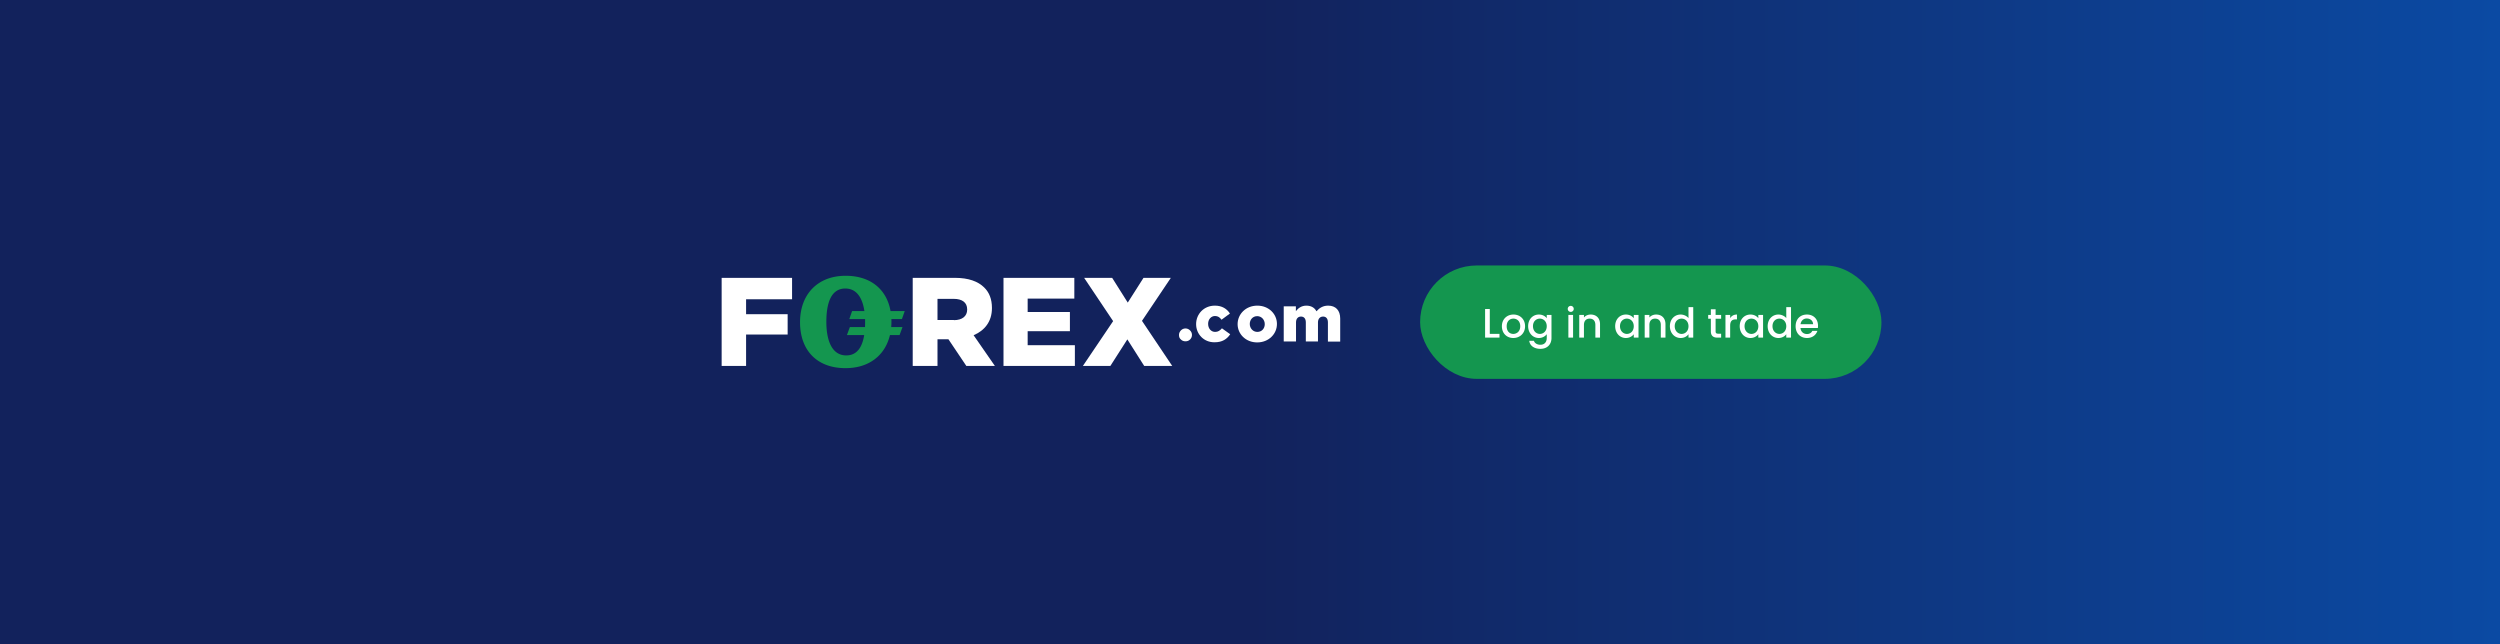 <svg width="970" height="250" viewBox="0 0 970 250" fill="none" xmlns="http://www.w3.org/2000/svg"><rect x="0" y="0" width="970" height="250" fill="#333333" stroke="none"/><path fill="url(#paint0_linear_1_446)" d="M0 0h970v250H0z"/><rect x="551" y="103" width="179" height="44" rx="22" fill="#14964F"/><path d="M576.216 119.88V131h5.584v-1.472h-3.76v-9.648h-1.824zm15.509 6.704c0-2.768-1.984-4.544-4.496-4.544-2.512 0-4.496 1.776-4.496 4.544s1.904 4.56 4.416 4.56c2.528 0 4.576-1.792 4.576-4.56zm-7.136 0c0-2 1.232-2.96 2.608-2.96 1.36 0 2.656.96 2.656 2.96s-1.344 2.976-2.704 2.976c-1.376 0-2.56-.976-2.56-2.976zm8.331-.032c0 2.72 1.84 4.592 4.16 4.592 1.44 0 2.496-.72 3.056-1.472v1.472c0 1.76-1.056 2.624-2.464 2.624-1.264 0-2.24-.624-2.512-1.536h-1.808c.224 1.952 1.968 3.12 4.32 3.12 2.752 0 4.304-1.808 4.304-4.208v-8.96h-1.84v1.28c-.544-.752-1.616-1.424-3.056-1.424-2.32 0-4.16 1.792-4.16 4.512zm7.216.032c0 1.904-1.296 2.976-2.672 2.976-1.36 0-2.672-1.104-2.672-3.008s1.312-2.928 2.672-2.928c1.376 0 2.672 1.072 2.672 2.96zm8.392 4.416h1.824v-8.816h-1.824V131zm.928-9.984a1.15 1.15 0 001.152-1.168 1.15 1.15 0 00-1.152-1.168c-.656 0-1.168.512-1.168 1.168 0 .656.512 1.168 1.168 1.168zm9.547 9.984h1.808v-5.2c0-2.464-1.552-3.76-3.616-3.76-1.056 0-2.032.432-2.624 1.152v-1.008h-1.824V131h1.824v-4.928c0-1.616.88-2.448 2.224-2.448 1.328 0 2.208.832 2.208 2.448V131zm7.683-4.448c0 2.72 1.84 4.592 4.128 4.592 1.472 0 2.528-.704 3.088-1.456V131h1.84v-8.816h-1.84v1.28c-.544-.72-1.568-1.424-3.056-1.424-2.32 0-4.16 1.792-4.16 4.512zm7.216.032c0 1.904-1.296 2.976-2.672 2.976-1.36 0-2.672-1.104-2.672-3.008s1.312-2.928 2.672-2.928c1.376 0 2.672 1.072 2.672 2.96zM644.394 131h1.808v-5.2c0-2.464-1.552-3.76-3.616-3.76-1.056 0-2.032.432-2.624 1.152v-1.008h-1.824V131h1.824v-4.928c0-1.616.88-2.448 2.224-2.448 1.328 0 2.208.832 2.208 2.448V131zm3.526-4.448c0 2.72 1.84 4.592 4.16 4.592 1.44 0 2.496-.672 3.056-1.472V131h1.84v-11.84h-1.84v4.256c-.672-.832-1.888-1.376-3.04-1.376-2.336 0-4.176 1.792-4.176 4.512zm7.216.032c0 1.904-1.296 2.976-2.672 2.976-1.36 0-2.672-1.104-2.672-3.008s1.312-2.928 2.672-2.928c1.376 0 2.672 1.072 2.672 2.96zm8.68 1.968c0 1.792.976 2.448 2.544 2.448h1.44v-1.52h-1.12c-.768 0-1.024-.272-1.024-.928v-4.88h2.144v-1.488h-2.144v-2.192h-1.84v2.192h-1.04v1.488h1.04v4.88zm7.489-2.192c0-1.872.832-2.432 2.176-2.432h.464v-1.888c-1.248 0-2.128.544-2.64 1.424v-1.28h-1.824V131h1.824v-4.64zm3.709.192c0 2.72 1.84 4.592 4.128 4.592 1.472 0 2.528-.704 3.088-1.456V131h1.84v-8.816h-1.84v1.28c-.544-.72-1.568-1.424-3.056-1.424-2.32 0-4.16 1.792-4.16 4.512zm7.216.032c0 1.904-1.296 2.976-2.672 2.976-1.36 0-2.672-1.104-2.672-3.008s1.312-2.928 2.672-2.928c1.376 0 2.672 1.072 2.672 2.96zm3.628-.032c0 2.72 1.84 4.592 4.16 4.592 1.44 0 2.496-.672 3.056-1.472V131h1.84v-11.84h-1.84v4.256c-.672-.832-1.888-1.376-3.04-1.376-2.336 0-4.176 1.792-4.176 4.512zm7.216.032c0 1.904-1.296 2.976-2.672 2.976-1.36 0-2.672-1.104-2.672-3.008s1.312-2.928 2.672-2.928c1.376 0 2.672 1.072 2.672 2.96zm7.947-3.008c1.36 0 2.432.864 2.464 2.224h-4.88c.192-1.392 1.184-2.224 2.416-2.224zm4.128 4.8h-1.968c-.336.688-.96 1.232-2.08 1.232-1.344 0-2.384-.88-2.512-2.336h6.736c.048-.304.064-.592.064-.896 0-2.592-1.776-4.336-4.288-4.336-2.608 0-4.4 1.776-4.4 4.544s1.872 4.56 4.4 4.56c2.16 0 3.552-1.232 4.048-2.768zM280 107.805h27.322v8.315h-17.84v5.794h16.125v7.886h-16.125v12.179H280v-34.174z" fill="#fff"/><path fill-rule="evenodd" clip-rule="evenodd" d="M354.188 107.805h16.348c5.268 0 8.961 1.395 11.297 3.702 2.009 1.931 3.041 4.613 3.041 7.939v.108c0 5.204-2.824 8.691-7.115 10.515l8.255 11.91h-11.079l-6.952-10.354h-4.236v10.354h-9.613v-34.174h.054zm15.913 16.416c3.259 0 5.16-1.556 5.16-4.077v-.107c0-2.683-1.956-4.078-5.214-4.078h-6.301v8.208h6.355v.054z" fill="#fff"/><path d="M389.358 107.805h27.482v8.047h-18.107v5.204h16.393v7.457h-16.393v5.418h18.321v8.048h-27.696v-34.174zM431.894 124.597l-11.25-16.792h10.875l6.053 9.603 6.107-9.603h10.608l-11.197 16.684 11.732 17.49h-10.875l-6.536-10.301-6.589 10.301h-10.661l11.733-17.382zM464.09 125.776c0-3.916 3-7.188 7.286-7.188 2.786 0 4.661 1.234 5.839 3.057l-3.268 2.415c-.643-.912-1.393-1.449-2.518-1.449-1.553 0-2.678 1.341-2.678 3.004v.054c0 1.77 1.125 3.112 2.732 3.112 1.125 0 1.875-.537 2.625-1.395l3.214 2.307c-1.285 1.877-3.053 3.111-6.053 3.111-4.179.054-7.179-3.165-7.179-7.028" fill="#fff"/><path fill-rule="evenodd" clip-rule="evenodd" d="M480.191 125.776c0-3.916 3.204-7.188 7.657-7.188 4.4 0 7.604 3.219 7.604 7.081v.054c0 3.863-3.204 7.135-7.658 7.135-4.399 0-7.603-3.219-7.603-7.082m10.536 0c0-1.716-1.249-3.111-2.933-3.111-1.738 0-2.879 1.395-2.879 3.004v.054c0 1.663 1.25 3.058 2.933 3.058 1.793 0 2.879-1.395 2.879-3.005" fill="#fff"/><path d="M498.036 118.856h4.767v1.877c.858-1.126 2.143-2.145 4.072-2.145 1.821 0 3.214.804 3.911 2.199 1.178-1.341 2.571-2.199 4.553-2.199 2.893 0 4.661 1.824 4.661 4.989v8.959h-4.768v-7.457c0-1.502-.75-2.253-1.875-2.253s-1.982.804-1.982 2.253v7.404h-4.714v-7.404c0-1.502-.75-2.253-1.875-2.253s-1.929.804-1.929 2.253v7.404h-4.768v-13.627h-.053z" fill="#fff"/><path fill-rule="evenodd" clip-rule="evenodd" d="M345.879 124.811c0-.344-.007-.683-.02-1.019h4.093l1.086-3.112h-5.512c-1.513-8.512-7.844-13.68-17.407-13.68-10.753 0-17.705 7.081-17.705 18.026 0 11.051 6.734 17.864 17.705 17.811 8.942 0 15.288-4.862 17.174-12.822h3.736l1.141-3.112h-4.38c.058-.68.089-1.377.089-2.092zm-17.543 13.09c-5.54 0-7.712-5.794-7.712-12.983 0-7.188 1.738-12.929 7.332-12.982 4.401 0 6.675 3.624 7.425 8.744h-4.764l-1.086 3.112h6.118a40.188 40.188 0 01-.028 3.111h-5.873l-1.14 3.112h6.699c-.753 4.663-2.779 7.886-6.971 7.886z" fill="#14964F"/><path d="M457.448 129.961c0-.697.268-1.234.75-1.771.482-.482 1.071-.751 1.768-.751.696 0 1.286.269 1.768.751.482.483.75 1.074.75 1.771 0 .697-.268 1.288-.75 1.77-.482.483-1.072.698-1.768.698-.697 0-1.286-.215-1.768-.698-.536-.429-.75-1.019-.75-1.77" fill="#fff"/><defs><linearGradient id="paint0_linear_1_446" x1="485" y1="139" x2="1091" y2="139" gradientUnits="userSpaceOnUse"><stop stop-color="#12225C"/><stop offset="1" stop-color="#0954B5"/></linearGradient></defs></svg>